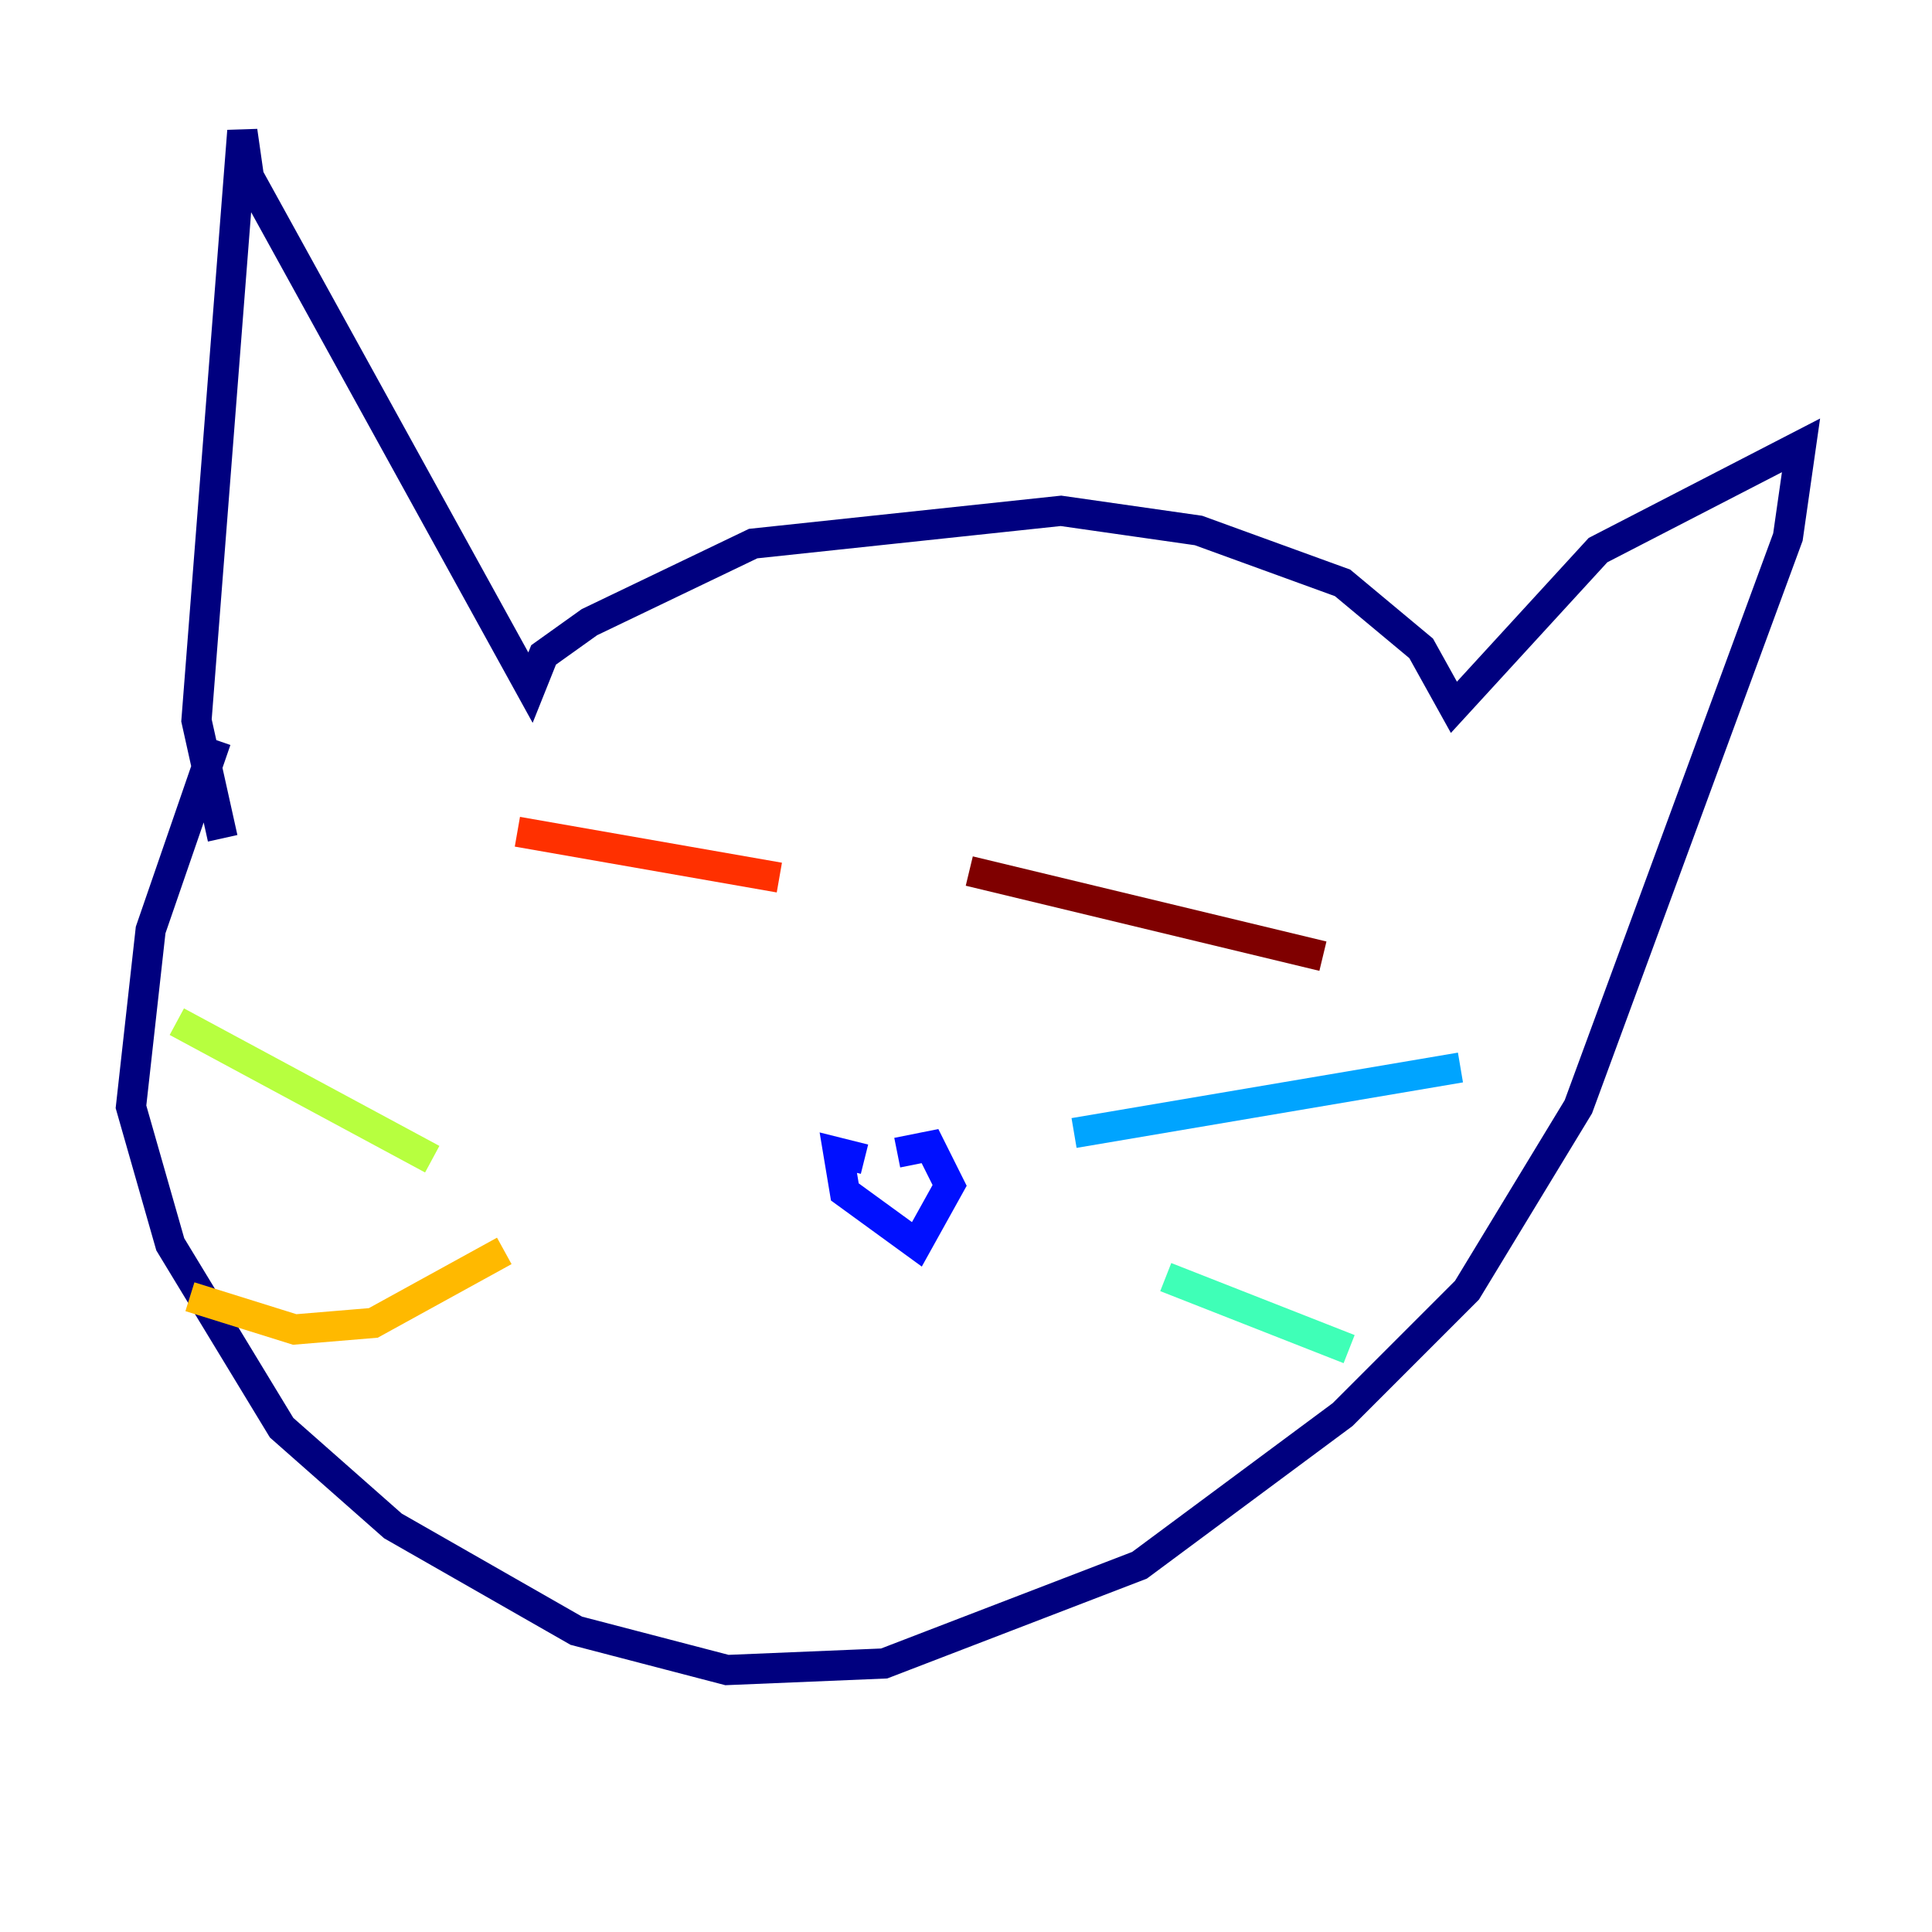 <?xml version="1.0" encoding="utf-8" ?>
<svg baseProfile="tiny" height="128" version="1.2" viewBox="0,0,128,128" width="128" xmlns="http://www.w3.org/2000/svg" xmlns:ev="http://www.w3.org/2001/xml-events" xmlns:xlink="http://www.w3.org/1999/xlink"><defs /><polyline fill="none" points="14.752,55.539 13.017,47.729 16.054,8.678 16.488,11.715 35.146,45.559 36.014,43.39 39.051,41.22 49.898,36.014 70.291,33.844 79.403,35.146 88.949,38.617 94.156,42.956 96.325,46.861 105.871,36.447 119.322,29.505 118.454,35.58 104.57,73.329 97.193,85.478 88.949,93.722 75.498,103.702 58.576,110.21 48.163,110.644 38.183,108.041 26.034,101.098 18.658,94.59 11.281,82.441 8.678,73.329 9.98,61.614 14.319,49.031" stroke="#00007f" stroke-width="2" /><polyline fill="none" points="57.275,76.8 55.539,76.366 55.973,78.969 60.746,82.441 62.915,78.536 61.614,75.932 59.444,76.366" stroke="#0010ff" stroke-width="2" /><polyline fill="none" points="71.159,75.064 96.759,70.725" stroke="#00a4ff" stroke-width="2" /><polyline fill="none" points="77.234,84.61 89.383,89.383" stroke="#3fffb7" stroke-width="2" /><polyline fill="none" points="28.637,76.8 11.715,67.688" stroke="#b7ff3f" stroke-width="2" /><polyline fill="none" points="33.41,82.875 24.732,87.647 19.525,88.081 12.583,85.912" stroke="#ffb900" stroke-width="2" /><polyline fill="none" points="34.278,55.105 51.634,58.142" stroke="#ff3000" stroke-width="2" /><polyline fill="none" points="64.217,57.709 87.647,63.349" stroke="#7f0000" stroke-width="2" /></svg>